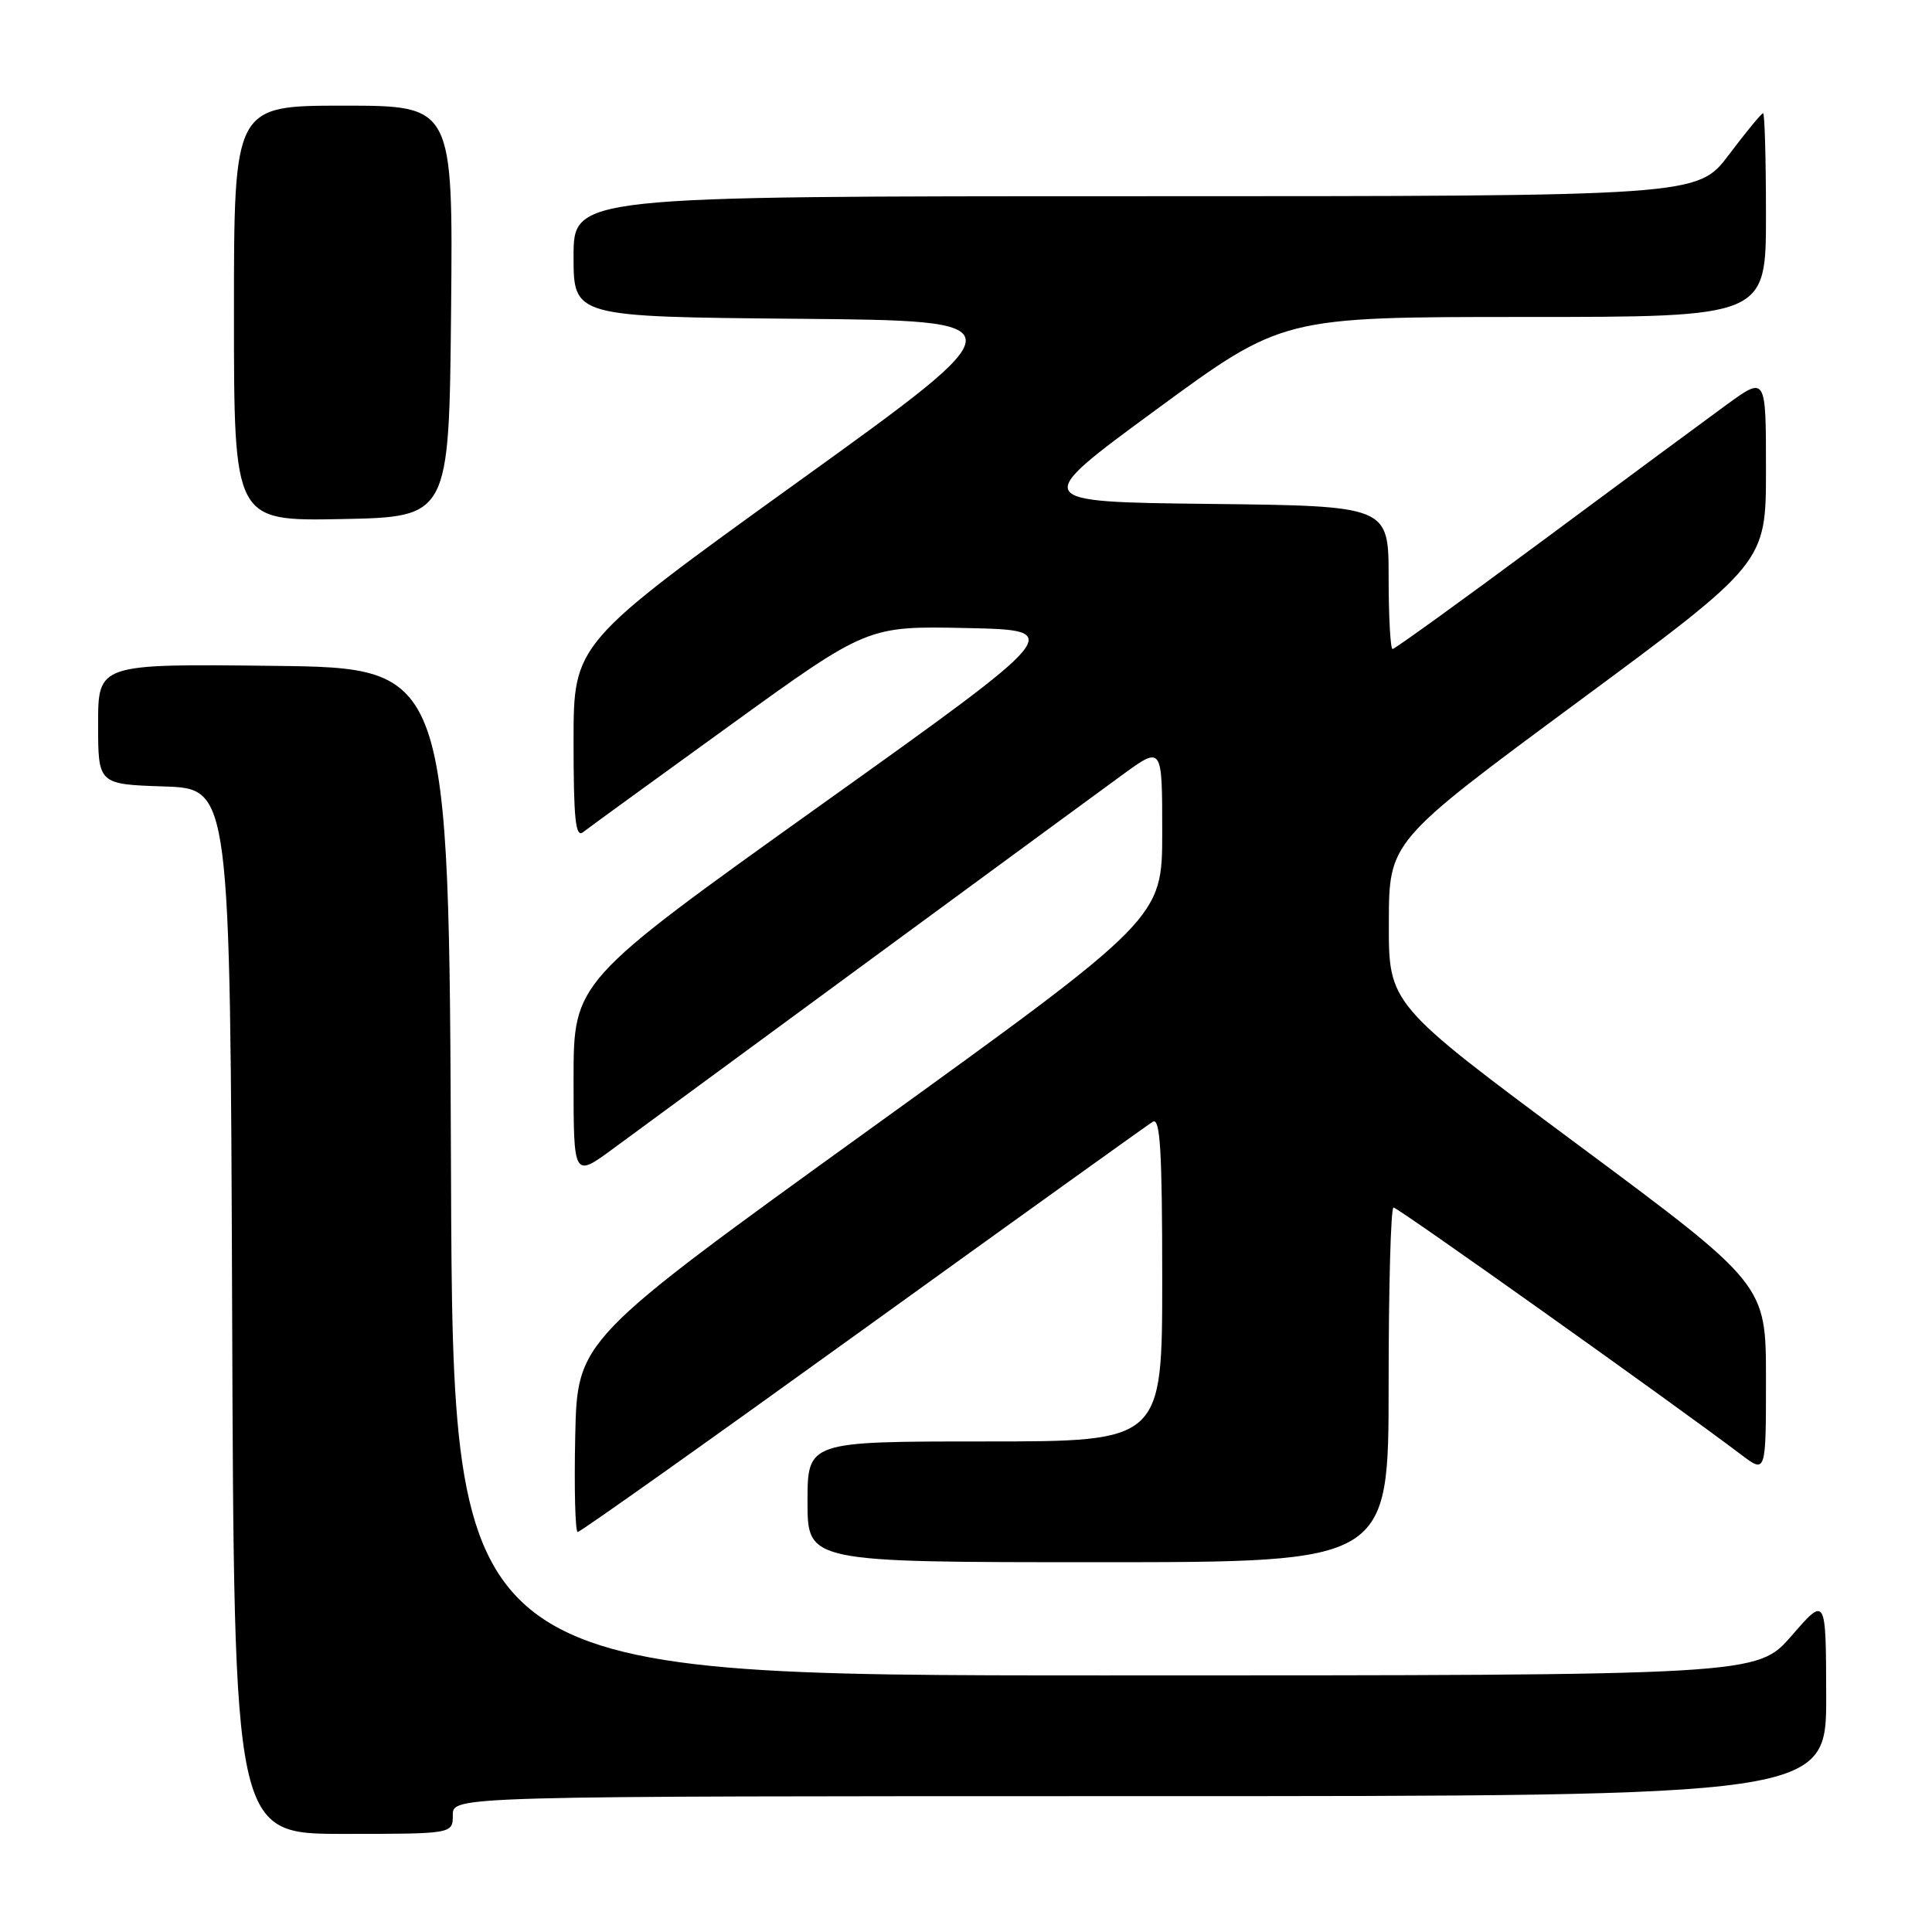 <?xml version="1.0" encoding="UTF-8" standalone="no"?>
<!DOCTYPE svg PUBLIC "-//W3C//DTD SVG 1.1//EN" "http://www.w3.org/Graphics/SVG/1.1/DTD/svg11.dtd" >
<svg xmlns="http://www.w3.org/2000/svg" xmlns:xlink="http://www.w3.org/1999/xlink" version="1.1" viewBox="0 0 256 256">
 <g >
 <path fill="currentColor"
d=" M 60.00 240.50 C 60.00 238.00 60.00 238.00 151.00 238.00 C 242.00 238.00 242.00 238.00 241.98 224.75 C 241.95 211.50 241.95 211.50 237.39 216.75 C 232.82 222.00 232.82 222.00 146.42 222.00 C 60.01 222.00 60.01 222.00 59.76 155.25 C 59.50 88.50 59.50 88.50 36.25 88.23 C 13.00 87.96 13.00 87.96 13.00 95.94 C 13.00 103.92 13.00 103.92 21.75 104.21 C 30.50 104.50 30.50 104.50 30.76 173.75 C 31.01 243.00 31.01 243.00 45.51 243.00 C 60.00 243.00 60.00 243.00 60.00 240.50 Z  M 184.00 183.50 C 184.00 170.57 184.29 160.00 184.65 160.00 C 185.23 160.00 221.97 186.13 230.75 192.78 C 234.00 195.24 234.00 195.24 234.00 182.71 C 234.00 170.19 234.00 170.19 209.00 151.62 C 184.00 133.05 184.00 133.05 184.03 122.27 C 184.05 111.50 184.05 111.50 209.03 93.04 C 234.00 74.59 234.00 74.59 234.00 62.21 C 234.00 49.83 234.00 49.83 228.75 53.65 C 225.86 55.76 214.85 63.89 204.27 71.74 C 193.70 79.58 184.81 86.00 184.52 86.00 C 184.24 86.00 184.00 81.73 184.00 76.52 C 184.00 67.04 184.00 67.04 160.27 66.77 C 136.54 66.50 136.54 66.50 153.24 54.25 C 169.94 42.00 169.94 42.00 201.97 42.00 C 234.00 42.00 234.00 42.00 234.00 28.50 C 234.00 21.07 233.83 15.00 233.62 15.00 C 233.41 15.00 231.37 17.47 229.09 20.50 C 224.94 26.00 224.94 26.00 150.47 26.00 C 76.00 26.00 76.00 26.00 76.00 33.99 C 76.00 41.97 76.00 41.97 105.69 42.24 C 135.39 42.50 135.39 42.50 105.69 63.88 C 76.00 85.26 76.00 85.26 76.00 98.25 C 76.00 108.50 76.26 111.04 77.25 110.27 C 77.94 109.73 86.70 103.36 96.72 96.12 C 114.95 82.94 114.95 82.94 128.08 83.22 C 141.21 83.50 141.21 83.50 108.60 106.79 C 76.00 130.08 76.00 130.08 76.00 143.07 C 76.00 156.06 76.00 156.06 81.25 152.20 C 94.53 142.43 144.05 106.07 148.75 102.65 C 154.00 98.83 154.00 98.83 154.00 110.25 C 154.00 121.67 154.00 121.67 115.25 149.63 C 76.50 177.58 76.50 177.58 76.22 190.29 C 76.07 197.28 76.22 203.00 76.55 203.00 C 76.89 203.00 93.89 190.94 114.33 176.20 C 134.78 161.46 152.06 149.06 152.75 148.64 C 153.73 148.04 154.00 152.46 154.00 169.44 C 154.00 191.00 154.00 191.00 130.50 191.00 C 107.00 191.00 107.00 191.00 107.00 199.00 C 107.00 207.00 107.00 207.00 145.50 207.00 C 184.00 207.00 184.00 207.00 184.00 183.50 Z  M 59.77 41.25 C 60.03 14.00 60.03 14.00 45.52 14.00 C 31.00 14.00 31.00 14.00 31.00 41.53 C 31.00 69.05 31.00 69.05 45.25 68.78 C 59.50 68.50 59.50 68.50 59.77 41.25 Z "/>
</g>
</svg>